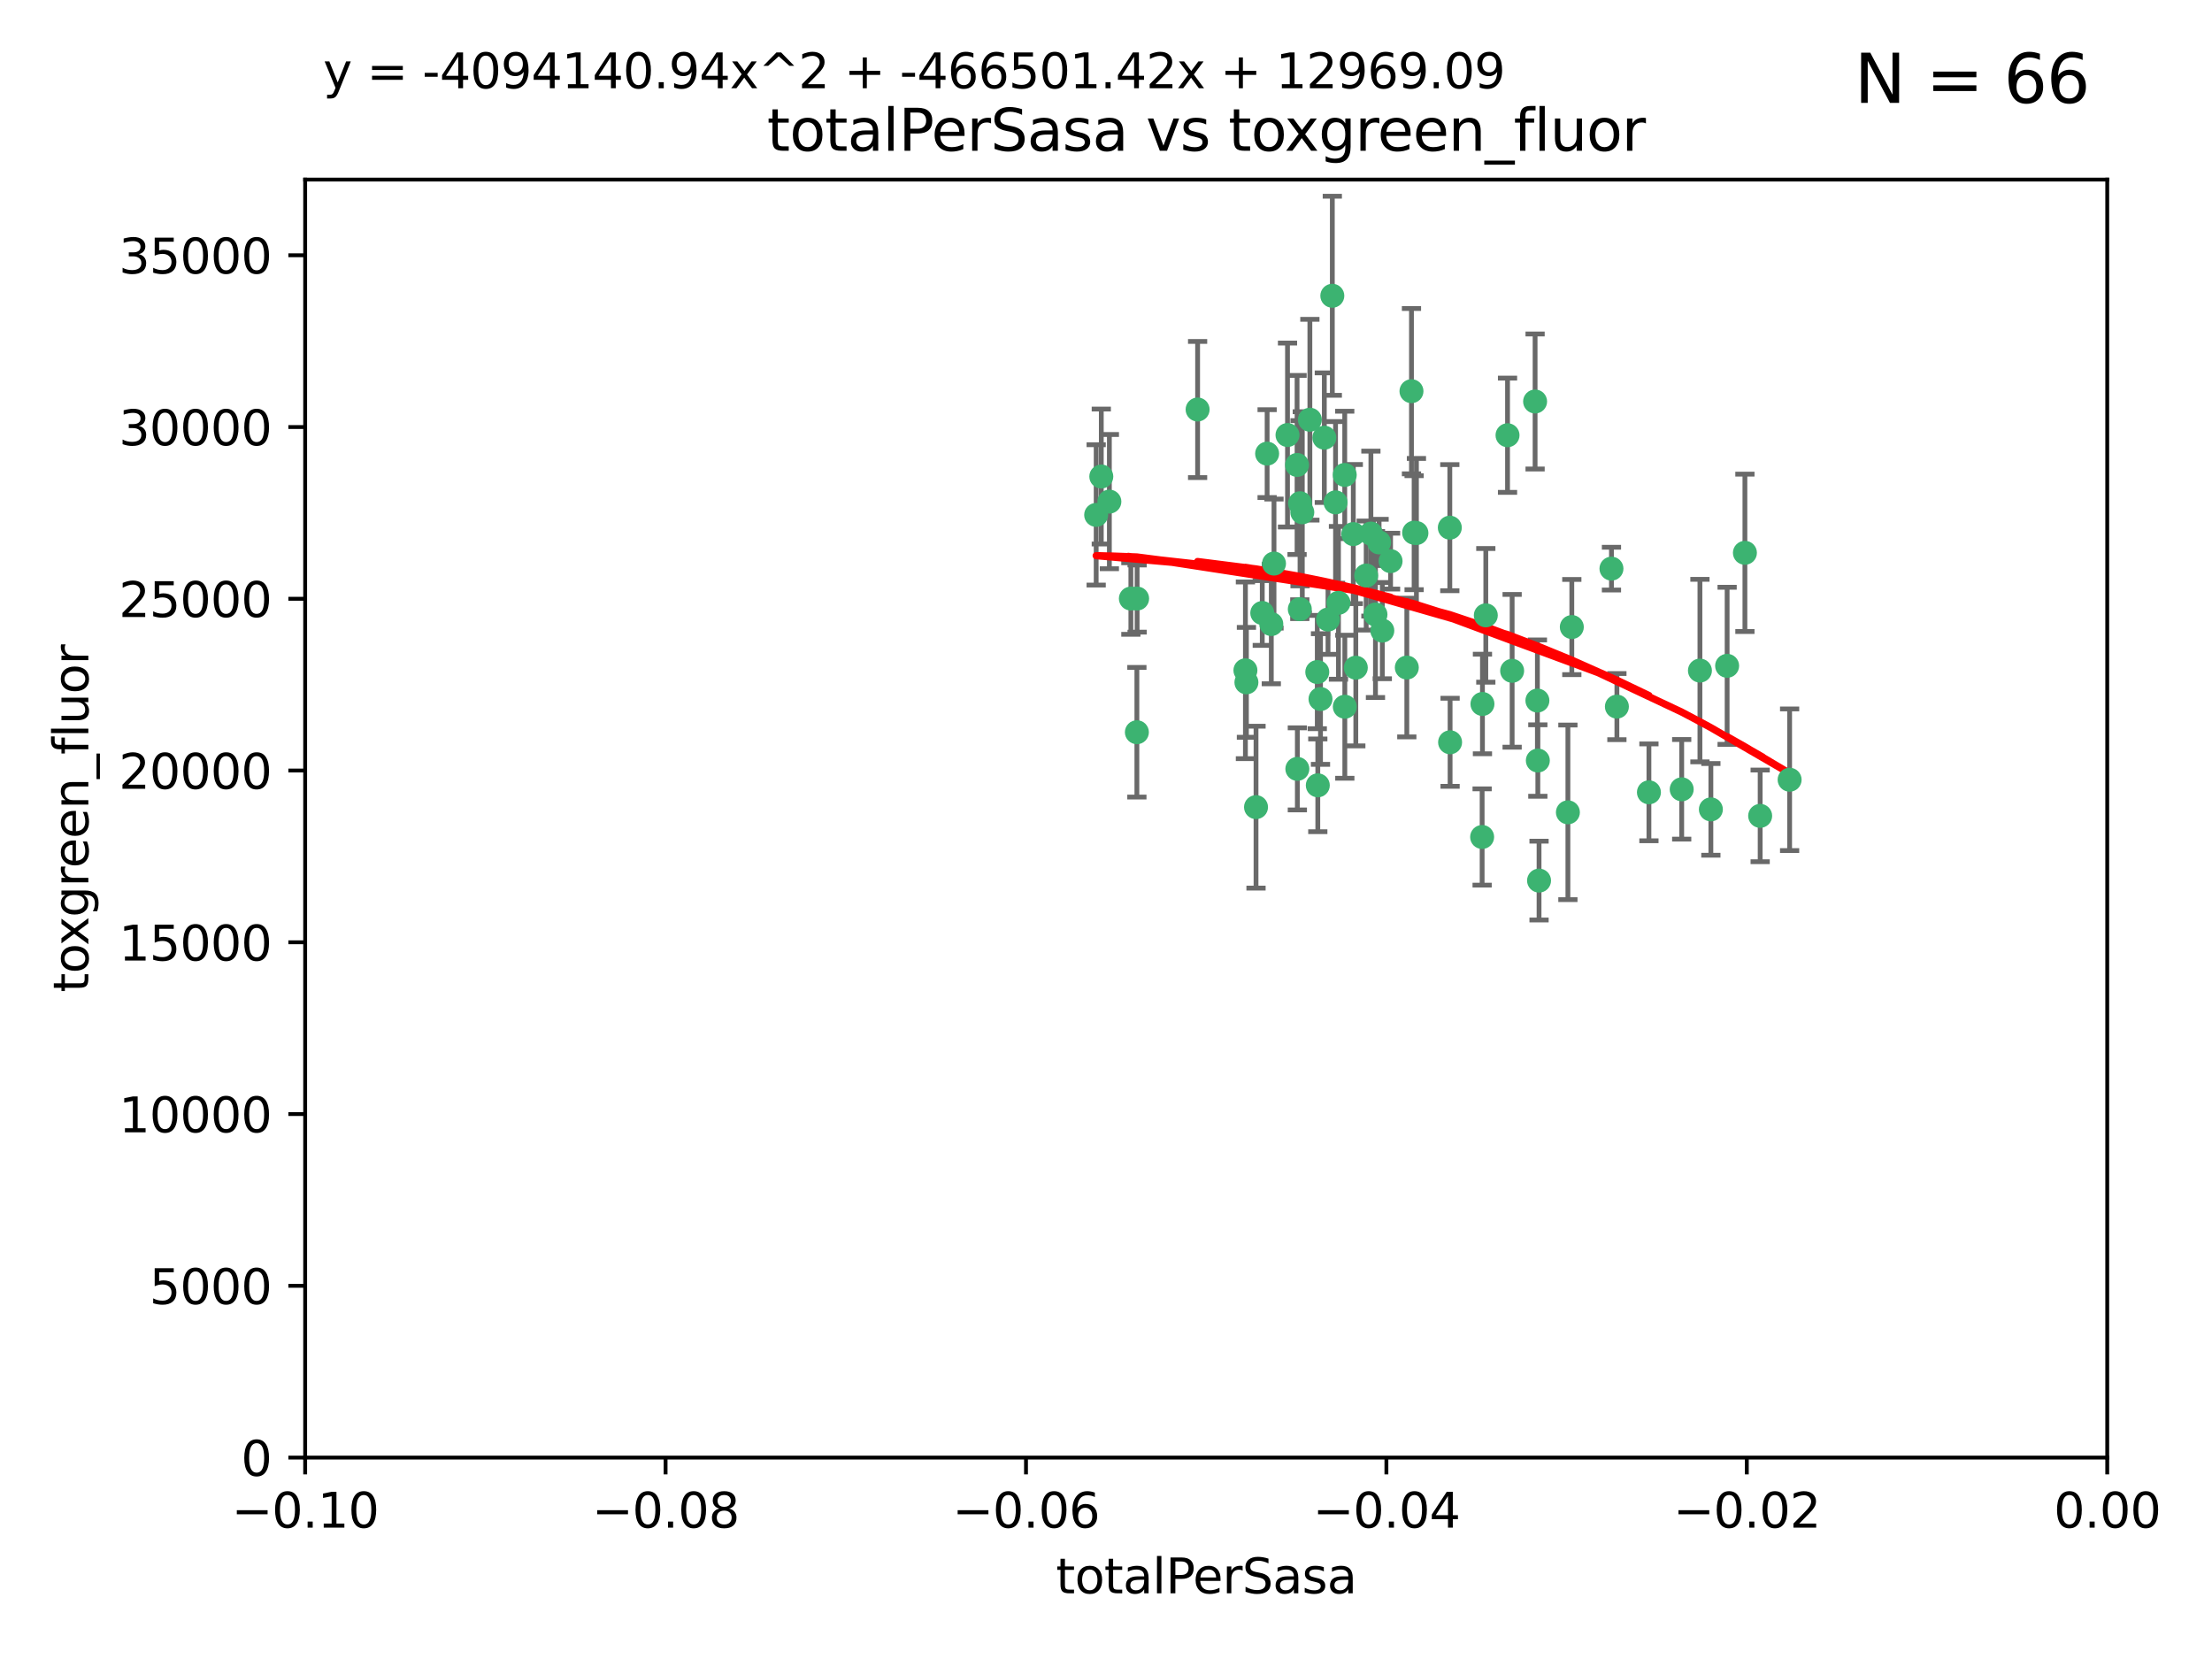 <?xml version="1.0" encoding="utf-8" standalone="no"?>
<!DOCTYPE svg PUBLIC "-//W3C//DTD SVG 1.1//EN"
  "http://www.w3.org/Graphics/SVG/1.1/DTD/svg11.dtd">
<svg xmlns:xlink="http://www.w3.org/1999/xlink" width="460.8pt" height="345.6pt" viewBox="0 0 460.8 345.6" xmlns="http://www.w3.org/2000/svg" version="1.1">
 <defs>
  <style type="text/css">*{stroke-linejoin: round; stroke-linecap: butt}</style>
 </defs>
 <g id="figure_1">
  <g id="patch_1">
   <path d="M 0 345.6 
L 460.8 345.6 
L 460.8 0 
L 0 0 
z
" style="fill: #ffffff"/>
  </g>
  <g id="axes_1">
   <g id="patch_2">
    <path d="M 63.571 303.64 
L 438.975 303.64 
L 438.975 37.411 
L 63.571 37.411 
z
" style="fill: #ffffff"/>
   </g>
   <g id="PathCollection_1">
    <defs>
     <path id="mf2824c3cac" d="M 0 1.118 
C 0.297 1.118 0.581 1 0.791 0.791 
C 1 0.581 1.118 0.297 1.118 0 
C 1.118 -0.297 1 -0.581 0.791 -0.791 
C 0.581 -1 0.297 -1.118 0 -1.118 
C -0.297 -1.118 -0.581 -1 -0.791 -0.791 
C -1 -0.581 -1.118 -0.297 -1.118 0 
C -1.118 0.297 -1 0.581 -0.791 0.791 
C -0.581 1 -0.297 1.118 0 1.118 
z
" style="stroke: #3cb371"/>
    </defs>
    <g clip-path="url(#p9253d1d553)">
     <use xlink:href="#mf2824c3cac" x="235.58" y="124.69" style="fill: #3cb371; stroke: #3cb371"/>
     <use xlink:href="#mf2824c3cac" x="268.211" y="90.623" style="fill: #3cb371; stroke: #3cb371"/>
     <use xlink:href="#mf2824c3cac" x="231.102" y="104.496" style="fill: #3cb371; stroke: #3cb371"/>
     <use xlink:href="#mf2824c3cac" x="236.834" y="152.536" style="fill: #3cb371; stroke: #3cb371"/>
     <use xlink:href="#mf2824c3cac" x="275.085" y="145.62" style="fill: #3cb371; stroke: #3cb371"/>
     <use xlink:href="#mf2824c3cac" x="270.203" y="96.857" style="fill: #3cb371; stroke: #3cb371"/>
     <use xlink:href="#mf2824c3cac" x="264.836" y="130.005" style="fill: #3cb371; stroke: #3cb371"/>
     <use xlink:href="#mf2824c3cac" x="271.293" y="106.718" style="fill: #3cb371; stroke: #3cb371"/>
     <use xlink:href="#mf2824c3cac" x="287.291" y="112.994" style="fill: #3cb371; stroke: #3cb371"/>
     <use xlink:href="#mf2824c3cac" x="236.883" y="124.689" style="fill: #3cb371; stroke: #3cb371"/>
     <use xlink:href="#mf2824c3cac" x="229.42" y="99.267" style="fill: #3cb371; stroke: #3cb371"/>
     <use xlink:href="#mf2824c3cac" x="228.352" y="107.264" style="fill: #3cb371; stroke: #3cb371"/>
     <use xlink:href="#mf2824c3cac" x="263.965" y="94.5" style="fill: #3cb371; stroke: #3cb371"/>
     <use xlink:href="#mf2824c3cac" x="274.414" y="139.999" style="fill: #3cb371; stroke: #3cb371"/>
     <use xlink:href="#mf2824c3cac" x="275.882" y="91.178" style="fill: #3cb371; stroke: #3cb371"/>
     <use xlink:href="#mf2824c3cac" x="281.916" y="111.261" style="fill: #3cb371; stroke: #3cb371"/>
     <use xlink:href="#mf2824c3cac" x="249.484" y="85.309" style="fill: #3cb371; stroke: #3cb371"/>
     <use xlink:href="#mf2824c3cac" x="261.652" y="168.143" style="fill: #3cb371; stroke: #3cb371"/>
     <use xlink:href="#mf2824c3cac" x="270.262" y="160.173" style="fill: #3cb371; stroke: #3cb371"/>
     <use xlink:href="#mf2824c3cac" x="259.652" y="142.145" style="fill: #3cb371; stroke: #3cb371"/>
     <use xlink:href="#mf2824c3cac" x="259.444" y="139.64" style="fill: #3cb371; stroke: #3cb371"/>
     <use xlink:href="#mf2824c3cac" x="280.15" y="147.225" style="fill: #3cb371; stroke: #3cb371"/>
     <use xlink:href="#mf2824c3cac" x="265.397" y="117.402" style="fill: #3cb371; stroke: #3cb371"/>
     <use xlink:href="#mf2824c3cac" x="276.649" y="129.063" style="fill: #3cb371; stroke: #3cb371"/>
     <use xlink:href="#mf2824c3cac" x="285.583" y="111.157" style="fill: #3cb371; stroke: #3cb371"/>
     <use xlink:href="#mf2824c3cac" x="287.96" y="131.368" style="fill: #3cb371; stroke: #3cb371"/>
     <use xlink:href="#mf2824c3cac" x="286.534" y="128.013" style="fill: #3cb371; stroke: #3cb371"/>
     <use xlink:href="#mf2824c3cac" x="278.828" y="125.579" style="fill: #3cb371; stroke: #3cb371"/>
     <use xlink:href="#mf2824c3cac" x="284.603" y="119.895" style="fill: #3cb371; stroke: #3cb371"/>
     <use xlink:href="#mf2824c3cac" x="280.133" y="98.934" style="fill: #3cb371; stroke: #3cb371"/>
     <use xlink:href="#mf2824c3cac" x="272.871" y="87.434" style="fill: #3cb371; stroke: #3cb371"/>
     <use xlink:href="#mf2824c3cac" x="294.586" y="110.968" style="fill: #3cb371; stroke: #3cb371"/>
     <use xlink:href="#mf2824c3cac" x="295.068" y="111.045" style="fill: #3cb371; stroke: #3cb371"/>
     <use xlink:href="#mf2824c3cac" x="278.219" y="104.651" style="fill: #3cb371; stroke: #3cb371"/>
     <use xlink:href="#mf2824c3cac" x="282.441" y="139.091" style="fill: #3cb371; stroke: #3cb371"/>
     <use xlink:href="#mf2824c3cac" x="289.681" y="116.895" style="fill: #3cb371; stroke: #3cb371"/>
     <use xlink:href="#mf2824c3cac" x="262.954" y="127.696" style="fill: #3cb371; stroke: #3cb371"/>
     <use xlink:href="#mf2824c3cac" x="270.823" y="104.837" style="fill: #3cb371; stroke: #3cb371"/>
     <use xlink:href="#mf2824c3cac" x="302.023" y="109.922" style="fill: #3cb371; stroke: #3cb371"/>
     <use xlink:href="#mf2824c3cac" x="277.546" y="61.614" style="fill: #3cb371; stroke: #3cb371"/>
     <use xlink:href="#mf2824c3cac" x="315.006" y="139.744" style="fill: #3cb371; stroke: #3cb371"/>
     <use xlink:href="#mf2824c3cac" x="335.696" y="118.457" style="fill: #3cb371; stroke: #3cb371"/>
     <use xlink:href="#mf2824c3cac" x="293.065" y="139.063" style="fill: #3cb371; stroke: #3cb371"/>
     <use xlink:href="#mf2824c3cac" x="319.789" y="83.639" style="fill: #3cb371; stroke: #3cb371"/>
     <use xlink:href="#mf2824c3cac" x="314.046" y="90.667" style="fill: #3cb371; stroke: #3cb371"/>
     <use xlink:href="#mf2824c3cac" x="274.522" y="163.599" style="fill: #3cb371; stroke: #3cb371"/>
     <use xlink:href="#mf2824c3cac" x="270.774" y="126.902" style="fill: #3cb371; stroke: #3cb371"/>
     <use xlink:href="#mf2824c3cac" x="302.081" y="154.63" style="fill: #3cb371; stroke: #3cb371"/>
     <use xlink:href="#mf2824c3cac" x="309.521" y="128.187" style="fill: #3cb371; stroke: #3cb371"/>
     <use xlink:href="#mf2824c3cac" x="294.035" y="81.492" style="fill: #3cb371; stroke: #3cb371"/>
     <use xlink:href="#mf2824c3cac" x="308.755" y="174.36" style="fill: #3cb371; stroke: #3cb371"/>
     <use xlink:href="#mf2824c3cac" x="320.359" y="158.432" style="fill: #3cb371; stroke: #3cb371"/>
     <use xlink:href="#mf2824c3cac" x="320.27" y="145.94" style="fill: #3cb371; stroke: #3cb371"/>
     <use xlink:href="#mf2824c3cac" x="308.822" y="146.651" style="fill: #3cb371; stroke: #3cb371"/>
     <use xlink:href="#mf2824c3cac" x="320.612" y="183.443" style="fill: #3cb371; stroke: #3cb371"/>
     <use xlink:href="#mf2824c3cac" x="327.438" y="130.623" style="fill: #3cb371; stroke: #3cb371"/>
     <use xlink:href="#mf2824c3cac" x="336.829" y="147.201" style="fill: #3cb371; stroke: #3cb371"/>
     <use xlink:href="#mf2824c3cac" x="343.502" y="165.057" style="fill: #3cb371; stroke: #3cb371"/>
     <use xlink:href="#mf2824c3cac" x="326.622" y="169.223" style="fill: #3cb371; stroke: #3cb371"/>
     <use xlink:href="#mf2824c3cac" x="350.329" y="164.427" style="fill: #3cb371; stroke: #3cb371"/>
     <use xlink:href="#mf2824c3cac" x="354.127" y="139.694" style="fill: #3cb371; stroke: #3cb371"/>
     <use xlink:href="#mf2824c3cac" x="356.406" y="168.609" style="fill: #3cb371; stroke: #3cb371"/>
     <use xlink:href="#mf2824c3cac" x="372.811" y="162.431" style="fill: #3cb371; stroke: #3cb371"/>
     <use xlink:href="#mf2824c3cac" x="363.497" y="115.163" style="fill: #3cb371; stroke: #3cb371"/>
     <use xlink:href="#mf2824c3cac" x="359.792" y="138.702" style="fill: #3cb371; stroke: #3cb371"/>
     <use xlink:href="#mf2824c3cac" x="366.674" y="169.96" style="fill: #3cb371; stroke: #3cb371"/>
    </g>
   </g>
   <g id="matplotlib.axis_1">
    <g id="xtick_1">
     <g id="line2d_1">
      <defs>
       <path id="m025decfe82" d="M 0 0 
L 0 3.5 
" style="stroke: #000000; stroke-width: 0.8"/>
      </defs>
      <g>
       <use xlink:href="#m025decfe82" x="63.571" y="303.64" style="stroke: #000000; stroke-width: 0.8"/>
      </g>
     </g>
     <g id="text_1">
      <!-- −0.10 -->
      <g transform="translate(48.249 318.238)scale(0.1 -0.1)">
       <defs>
        <path id="DejaVuSans-2212" d="M 678 2272 
L 4684 2272 
L 4684 1741 
L 678 1741 
L 678 2272 
z
" transform="scale(0.016)"/>
        <path id="DejaVuSans-30" d="M 2034 4250 
Q 1547 4250 1301 3770 
Q 1056 3291 1056 2328 
Q 1056 1369 1301 889 
Q 1547 409 2034 409 
Q 2525 409 2770 889 
Q 3016 1369 3016 2328 
Q 3016 3291 2770 3770 
Q 2525 4250 2034 4250 
z
M 2034 4750 
Q 2819 4750 3233 4129 
Q 3647 3509 3647 2328 
Q 3647 1150 3233 529 
Q 2819 -91 2034 -91 
Q 1250 -91 836 529 
Q 422 1150 422 2328 
Q 422 3509 836 4129 
Q 1250 4750 2034 4750 
z
" transform="scale(0.016)"/>
        <path id="DejaVuSans-2e" d="M 684 794 
L 1344 794 
L 1344 0 
L 684 0 
L 684 794 
z
" transform="scale(0.016)"/>
        <path id="DejaVuSans-31" d="M 794 531 
L 1825 531 
L 1825 4091 
L 703 3866 
L 703 4441 
L 1819 4666 
L 2450 4666 
L 2450 531 
L 3481 531 
L 3481 0 
L 794 0 
L 794 531 
z
" transform="scale(0.016)"/>
       </defs>
       <use xlink:href="#DejaVuSans-2212"/>
       <use xlink:href="#DejaVuSans-30" x="83.789"/>
       <use xlink:href="#DejaVuSans-2e" x="147.412"/>
       <use xlink:href="#DejaVuSans-31" x="179.199"/>
       <use xlink:href="#DejaVuSans-30" x="242.822"/>
      </g>
     </g>
    </g>
    <g id="xtick_2">
     <g id="line2d_2">
      <g>
       <use xlink:href="#m025decfe82" x="138.652" y="303.64" style="stroke: #000000; stroke-width: 0.8"/>
      </g>
     </g>
     <g id="text_2">
      <!-- −0.08 -->
      <g transform="translate(123.329 318.238)scale(0.1 -0.1)">
       <defs>
        <path id="DejaVuSans-38" d="M 2034 2216 
Q 1584 2216 1326 1975 
Q 1069 1734 1069 1313 
Q 1069 891 1326 650 
Q 1584 409 2034 409 
Q 2484 409 2743 651 
Q 3003 894 3003 1313 
Q 3003 1734 2745 1975 
Q 2488 2216 2034 2216 
z
M 1403 2484 
Q 997 2584 770 2862 
Q 544 3141 544 3541 
Q 544 4100 942 4425 
Q 1341 4750 2034 4750 
Q 2731 4750 3128 4425 
Q 3525 4100 3525 3541 
Q 3525 3141 3298 2862 
Q 3072 2584 2669 2484 
Q 3125 2378 3379 2068 
Q 3634 1759 3634 1313 
Q 3634 634 3220 271 
Q 2806 -91 2034 -91 
Q 1263 -91 848 271 
Q 434 634 434 1313 
Q 434 1759 690 2068 
Q 947 2378 1403 2484 
z
M 1172 3481 
Q 1172 3119 1398 2916 
Q 1625 2713 2034 2713 
Q 2441 2713 2670 2916 
Q 2900 3119 2900 3481 
Q 2900 3844 2670 4047 
Q 2441 4250 2034 4250 
Q 1625 4250 1398 4047 
Q 1172 3844 1172 3481 
z
" transform="scale(0.016)"/>
       </defs>
       <use xlink:href="#DejaVuSans-2212"/>
       <use xlink:href="#DejaVuSans-30" x="83.789"/>
       <use xlink:href="#DejaVuSans-2e" x="147.412"/>
       <use xlink:href="#DejaVuSans-30" x="179.199"/>
       <use xlink:href="#DejaVuSans-38" x="242.822"/>
      </g>
     </g>
    </g>
    <g id="xtick_3">
     <g id="line2d_3">
      <g>
       <use xlink:href="#m025decfe82" x="213.733" y="303.64" style="stroke: #000000; stroke-width: 0.8"/>
      </g>
     </g>
     <g id="text_3">
      <!-- −0.06 -->
      <g transform="translate(198.41 318.238)scale(0.1 -0.1)">
       <defs>
        <path id="DejaVuSans-36" d="M 2113 2584 
Q 1688 2584 1439 2293 
Q 1191 2003 1191 1497 
Q 1191 994 1439 701 
Q 1688 409 2113 409 
Q 2538 409 2786 701 
Q 3034 994 3034 1497 
Q 3034 2003 2786 2293 
Q 2538 2584 2113 2584 
z
M 3366 4563 
L 3366 3988 
Q 3128 4100 2886 4159 
Q 2644 4219 2406 4219 
Q 1781 4219 1451 3797 
Q 1122 3375 1075 2522 
Q 1259 2794 1537 2939 
Q 1816 3084 2150 3084 
Q 2853 3084 3261 2657 
Q 3669 2231 3669 1497 
Q 3669 778 3244 343 
Q 2819 -91 2113 -91 
Q 1303 -91 875 529 
Q 447 1150 447 2328 
Q 447 3434 972 4092 
Q 1497 4750 2381 4750 
Q 2619 4750 2861 4703 
Q 3103 4656 3366 4563 
z
" transform="scale(0.016)"/>
       </defs>
       <use xlink:href="#DejaVuSans-2212"/>
       <use xlink:href="#DejaVuSans-30" x="83.789"/>
       <use xlink:href="#DejaVuSans-2e" x="147.412"/>
       <use xlink:href="#DejaVuSans-30" x="179.199"/>
       <use xlink:href="#DejaVuSans-36" x="242.822"/>
      </g>
     </g>
    </g>
    <g id="xtick_4">
     <g id="line2d_4">
      <g>
       <use xlink:href="#m025decfe82" x="288.813" y="303.64" style="stroke: #000000; stroke-width: 0.8"/>
      </g>
     </g>
     <g id="text_4">
      <!-- −0.04 -->
      <g transform="translate(273.491 318.238)scale(0.1 -0.1)">
       <defs>
        <path id="DejaVuSans-34" d="M 2419 4116 
L 825 1625 
L 2419 1625 
L 2419 4116 
z
M 2253 4666 
L 3047 4666 
L 3047 1625 
L 3713 1625 
L 3713 1100 
L 3047 1100 
L 3047 0 
L 2419 0 
L 2419 1100 
L 313 1100 
L 313 1709 
L 2253 4666 
z
" transform="scale(0.016)"/>
       </defs>
       <use xlink:href="#DejaVuSans-2212"/>
       <use xlink:href="#DejaVuSans-30" x="83.789"/>
       <use xlink:href="#DejaVuSans-2e" x="147.412"/>
       <use xlink:href="#DejaVuSans-30" x="179.199"/>
       <use xlink:href="#DejaVuSans-34" x="242.822"/>
      </g>
     </g>
    </g>
    <g id="xtick_5">
     <g id="line2d_5">
      <g>
       <use xlink:href="#m025decfe82" x="363.894" y="303.64" style="stroke: #000000; stroke-width: 0.8"/>
      </g>
     </g>
     <g id="text_5">
      <!-- −0.02 -->
      <g transform="translate(348.572 318.238)scale(0.1 -0.1)">
       <defs>
        <path id="DejaVuSans-32" d="M 1228 531 
L 3431 531 
L 3431 0 
L 469 0 
L 469 531 
Q 828 903 1448 1529 
Q 2069 2156 2228 2338 
Q 2531 2678 2651 2914 
Q 2772 3150 2772 3378 
Q 2772 3750 2511 3984 
Q 2250 4219 1831 4219 
Q 1534 4219 1204 4116 
Q 875 4013 500 3803 
L 500 4441 
Q 881 4594 1212 4672 
Q 1544 4750 1819 4750 
Q 2544 4750 2975 4387 
Q 3406 4025 3406 3419 
Q 3406 3131 3298 2873 
Q 3191 2616 2906 2266 
Q 2828 2175 2409 1742 
Q 1991 1309 1228 531 
z
" transform="scale(0.016)"/>
       </defs>
       <use xlink:href="#DejaVuSans-2212"/>
       <use xlink:href="#DejaVuSans-30" x="83.789"/>
       <use xlink:href="#DejaVuSans-2e" x="147.412"/>
       <use xlink:href="#DejaVuSans-30" x="179.199"/>
       <use xlink:href="#DejaVuSans-32" x="242.822"/>
      </g>
     </g>
    </g>
    <g id="xtick_6">
     <g id="line2d_6">
      <g>
       <use xlink:href="#m025decfe82" x="438.975" y="303.64" style="stroke: #000000; stroke-width: 0.8"/>
      </g>
     </g>
     <g id="text_6">
      <!-- 0.00 -->
      <g transform="translate(427.842 318.238)scale(0.1 -0.1)">
       <use xlink:href="#DejaVuSans-30"/>
       <use xlink:href="#DejaVuSans-2e" x="63.623"/>
       <use xlink:href="#DejaVuSans-30" x="95.41"/>
       <use xlink:href="#DejaVuSans-30" x="159.033"/>
      </g>
     </g>
    </g>
    <g id="text_7">
     <!-- totalPerSasa -->
     <g transform="translate(219.968 331.917)scale(0.1 -0.1)">
      <defs>
       <path id="DejaVuSans-74" d="M 1172 4494 
L 1172 3500 
L 2356 3500 
L 2356 3053 
L 1172 3053 
L 1172 1153 
Q 1172 725 1289 603 
Q 1406 481 1766 481 
L 2356 481 
L 2356 0 
L 1766 0 
Q 1100 0 847 248 
Q 594 497 594 1153 
L 594 3053 
L 172 3053 
L 172 3500 
L 594 3500 
L 594 4494 
L 1172 4494 
z
" transform="scale(0.016)"/>
       <path id="DejaVuSans-6f" d="M 1959 3097 
Q 1497 3097 1228 2736 
Q 959 2375 959 1747 
Q 959 1119 1226 758 
Q 1494 397 1959 397 
Q 2419 397 2687 759 
Q 2956 1122 2956 1747 
Q 2956 2369 2687 2733 
Q 2419 3097 1959 3097 
z
M 1959 3584 
Q 2709 3584 3137 3096 
Q 3566 2609 3566 1747 
Q 3566 888 3137 398 
Q 2709 -91 1959 -91 
Q 1206 -91 779 398 
Q 353 888 353 1747 
Q 353 2609 779 3096 
Q 1206 3584 1959 3584 
z
" transform="scale(0.016)"/>
       <path id="DejaVuSans-61" d="M 2194 1759 
Q 1497 1759 1228 1600 
Q 959 1441 959 1056 
Q 959 750 1161 570 
Q 1363 391 1709 391 
Q 2188 391 2477 730 
Q 2766 1069 2766 1631 
L 2766 1759 
L 2194 1759 
z
M 3341 1997 
L 3341 0 
L 2766 0 
L 2766 531 
Q 2569 213 2275 61 
Q 1981 -91 1556 -91 
Q 1019 -91 701 211 
Q 384 513 384 1019 
Q 384 1609 779 1909 
Q 1175 2209 1959 2209 
L 2766 2209 
L 2766 2266 
Q 2766 2663 2505 2880 
Q 2244 3097 1772 3097 
Q 1472 3097 1187 3025 
Q 903 2953 641 2809 
L 641 3341 
Q 956 3463 1253 3523 
Q 1550 3584 1831 3584 
Q 2591 3584 2966 3190 
Q 3341 2797 3341 1997 
z
" transform="scale(0.016)"/>
       <path id="DejaVuSans-6c" d="M 603 4863 
L 1178 4863 
L 1178 0 
L 603 0 
L 603 4863 
z
" transform="scale(0.016)"/>
       <path id="DejaVuSans-50" d="M 1259 4147 
L 1259 2394 
L 2053 2394 
Q 2494 2394 2734 2622 
Q 2975 2850 2975 3272 
Q 2975 3691 2734 3919 
Q 2494 4147 2053 4147 
L 1259 4147 
z
M 628 4666 
L 2053 4666 
Q 2838 4666 3239 4311 
Q 3641 3956 3641 3272 
Q 3641 2581 3239 2228 
Q 2838 1875 2053 1875 
L 1259 1875 
L 1259 0 
L 628 0 
L 628 4666 
z
" transform="scale(0.016)"/>
       <path id="DejaVuSans-65" d="M 3597 1894 
L 3597 1613 
L 953 1613 
Q 991 1019 1311 708 
Q 1631 397 2203 397 
Q 2534 397 2845 478 
Q 3156 559 3463 722 
L 3463 178 
Q 3153 47 2828 -22 
Q 2503 -91 2169 -91 
Q 1331 -91 842 396 
Q 353 884 353 1716 
Q 353 2575 817 3079 
Q 1281 3584 2069 3584 
Q 2775 3584 3186 3129 
Q 3597 2675 3597 1894 
z
M 3022 2063 
Q 3016 2534 2758 2815 
Q 2500 3097 2075 3097 
Q 1594 3097 1305 2825 
Q 1016 2553 972 2059 
L 3022 2063 
z
" transform="scale(0.016)"/>
       <path id="DejaVuSans-72" d="M 2631 2963 
Q 2534 3019 2420 3045 
Q 2306 3072 2169 3072 
Q 1681 3072 1420 2755 
Q 1159 2438 1159 1844 
L 1159 0 
L 581 0 
L 581 3500 
L 1159 3500 
L 1159 2956 
Q 1341 3275 1631 3429 
Q 1922 3584 2338 3584 
Q 2397 3584 2469 3576 
Q 2541 3569 2628 3553 
L 2631 2963 
z
" transform="scale(0.016)"/>
       <path id="DejaVuSans-53" d="M 3425 4513 
L 3425 3897 
Q 3066 4069 2747 4153 
Q 2428 4238 2131 4238 
Q 1616 4238 1336 4038 
Q 1056 3838 1056 3469 
Q 1056 3159 1242 3001 
Q 1428 2844 1947 2747 
L 2328 2669 
Q 3034 2534 3370 2195 
Q 3706 1856 3706 1288 
Q 3706 609 3251 259 
Q 2797 -91 1919 -91 
Q 1588 -91 1214 -16 
Q 841 59 441 206 
L 441 856 
Q 825 641 1194 531 
Q 1563 422 1919 422 
Q 2459 422 2753 634 
Q 3047 847 3047 1241 
Q 3047 1584 2836 1778 
Q 2625 1972 2144 2069 
L 1759 2144 
Q 1053 2284 737 2584 
Q 422 2884 422 3419 
Q 422 4038 858 4394 
Q 1294 4750 2059 4750 
Q 2388 4750 2728 4690 
Q 3069 4631 3425 4513 
z
" transform="scale(0.016)"/>
       <path id="DejaVuSans-73" d="M 2834 3397 
L 2834 2853 
Q 2591 2978 2328 3040 
Q 2066 3103 1784 3103 
Q 1356 3103 1142 2972 
Q 928 2841 928 2578 
Q 928 2378 1081 2264 
Q 1234 2150 1697 2047 
L 1894 2003 
Q 2506 1872 2764 1633 
Q 3022 1394 3022 966 
Q 3022 478 2636 193 
Q 2250 -91 1575 -91 
Q 1294 -91 989 -36 
Q 684 19 347 128 
L 347 722 
Q 666 556 975 473 
Q 1284 391 1588 391 
Q 1994 391 2212 530 
Q 2431 669 2431 922 
Q 2431 1156 2273 1281 
Q 2116 1406 1581 1522 
L 1381 1569 
Q 847 1681 609 1914 
Q 372 2147 372 2553 
Q 372 3047 722 3315 
Q 1072 3584 1716 3584 
Q 2034 3584 2315 3537 
Q 2597 3491 2834 3397 
z
" transform="scale(0.016)"/>
      </defs>
      <use xlink:href="#DejaVuSans-74"/>
      <use xlink:href="#DejaVuSans-6f" x="39.209"/>
      <use xlink:href="#DejaVuSans-74" x="100.391"/>
      <use xlink:href="#DejaVuSans-61" x="139.6"/>
      <use xlink:href="#DejaVuSans-6c" x="200.879"/>
      <use xlink:href="#DejaVuSans-50" x="228.662"/>
      <use xlink:href="#DejaVuSans-65" x="285.34"/>
      <use xlink:href="#DejaVuSans-72" x="346.863"/>
      <use xlink:href="#DejaVuSans-53" x="387.977"/>
      <use xlink:href="#DejaVuSans-61" x="451.453"/>
      <use xlink:href="#DejaVuSans-73" x="512.732"/>
      <use xlink:href="#DejaVuSans-61" x="564.832"/>
     </g>
    </g>
   </g>
   <g id="matplotlib.axis_2">
    <g id="ytick_1">
     <g id="line2d_7">
      <defs>
       <path id="m9b758e0733" d="M 0 0 
L -3.5 0 
" style="stroke: #000000; stroke-width: 0.8"/>
      </defs>
      <g>
       <use xlink:href="#m9b758e0733" x="63.571" y="303.64" style="stroke: #000000; stroke-width: 0.8"/>
      </g>
     </g>
     <g id="text_8">
      <!-- 0 -->
      <g transform="translate(50.209 307.439)scale(0.1 -0.1)">
       <use xlink:href="#DejaVuSans-30"/>
      </g>
     </g>
    </g>
    <g id="ytick_2">
     <g id="line2d_8">
      <g>
       <use xlink:href="#m9b758e0733" x="63.571" y="267.859" style="stroke: #000000; stroke-width: 0.8"/>
      </g>
     </g>
     <g id="text_9">
      <!-- 5000 -->
      <g transform="translate(31.121 271.658)scale(0.1 -0.1)">
       <defs>
        <path id="DejaVuSans-35" d="M 691 4666 
L 3169 4666 
L 3169 4134 
L 1269 4134 
L 1269 2991 
Q 1406 3038 1543 3061 
Q 1681 3084 1819 3084 
Q 2600 3084 3056 2656 
Q 3513 2228 3513 1497 
Q 3513 744 3044 326 
Q 2575 -91 1722 -91 
Q 1428 -91 1123 -41 
Q 819 9 494 109 
L 494 744 
Q 775 591 1075 516 
Q 1375 441 1709 441 
Q 2250 441 2565 725 
Q 2881 1009 2881 1497 
Q 2881 1984 2565 2268 
Q 2250 2553 1709 2553 
Q 1456 2553 1204 2497 
Q 953 2441 691 2322 
L 691 4666 
z
" transform="scale(0.016)"/>
       </defs>
       <use xlink:href="#DejaVuSans-35"/>
       <use xlink:href="#DejaVuSans-30" x="63.623"/>
       <use xlink:href="#DejaVuSans-30" x="127.246"/>
       <use xlink:href="#DejaVuSans-30" x="190.869"/>
      </g>
     </g>
    </g>
    <g id="ytick_3">
     <g id="line2d_9">
      <g>
       <use xlink:href="#m9b758e0733" x="63.571" y="232.078" style="stroke: #000000; stroke-width: 0.8"/>
      </g>
     </g>
     <g id="text_10">
      <!-- 10000 -->
      <g transform="translate(24.759 235.878)scale(0.1 -0.1)">
       <use xlink:href="#DejaVuSans-31"/>
       <use xlink:href="#DejaVuSans-30" x="63.623"/>
       <use xlink:href="#DejaVuSans-30" x="127.246"/>
       <use xlink:href="#DejaVuSans-30" x="190.869"/>
       <use xlink:href="#DejaVuSans-30" x="254.492"/>
      </g>
     </g>
    </g>
    <g id="ytick_4">
     <g id="line2d_10">
      <g>
       <use xlink:href="#m9b758e0733" x="63.571" y="196.298" style="stroke: #000000; stroke-width: 0.8"/>
      </g>
     </g>
     <g id="text_11">
      <!-- 15000 -->
      <g transform="translate(24.759 200.097)scale(0.1 -0.1)">
       <use xlink:href="#DejaVuSans-31"/>
       <use xlink:href="#DejaVuSans-35" x="63.623"/>
       <use xlink:href="#DejaVuSans-30" x="127.246"/>
       <use xlink:href="#DejaVuSans-30" x="190.869"/>
       <use xlink:href="#DejaVuSans-30" x="254.492"/>
      </g>
     </g>
    </g>
    <g id="ytick_5">
     <g id="line2d_11">
      <g>
       <use xlink:href="#m9b758e0733" x="63.571" y="160.517" style="stroke: #000000; stroke-width: 0.8"/>
      </g>
     </g>
     <g id="text_12">
      <!-- 20000 -->
      <g transform="translate(24.759 164.316)scale(0.1 -0.1)">
       <use xlink:href="#DejaVuSans-32"/>
       <use xlink:href="#DejaVuSans-30" x="63.623"/>
       <use xlink:href="#DejaVuSans-30" x="127.246"/>
       <use xlink:href="#DejaVuSans-30" x="190.869"/>
       <use xlink:href="#DejaVuSans-30" x="254.492"/>
      </g>
     </g>
    </g>
    <g id="ytick_6">
     <g id="line2d_12">
      <g>
       <use xlink:href="#m9b758e0733" x="63.571" y="124.736" style="stroke: #000000; stroke-width: 0.8"/>
      </g>
     </g>
     <g id="text_13">
      <!-- 25000 -->
      <g transform="translate(24.759 128.535)scale(0.1 -0.1)">
       <use xlink:href="#DejaVuSans-32"/>
       <use xlink:href="#DejaVuSans-35" x="63.623"/>
       <use xlink:href="#DejaVuSans-30" x="127.246"/>
       <use xlink:href="#DejaVuSans-30" x="190.869"/>
       <use xlink:href="#DejaVuSans-30" x="254.492"/>
      </g>
     </g>
    </g>
    <g id="ytick_7">
     <g id="line2d_13">
      <g>
       <use xlink:href="#m9b758e0733" x="63.571" y="88.955" style="stroke: #000000; stroke-width: 0.8"/>
      </g>
     </g>
     <g id="text_14">
      <!-- 30000 -->
      <g transform="translate(24.759 92.754)scale(0.1 -0.1)">
       <defs>
        <path id="DejaVuSans-33" d="M 2597 2516 
Q 3050 2419 3304 2112 
Q 3559 1806 3559 1356 
Q 3559 666 3084 287 
Q 2609 -91 1734 -91 
Q 1441 -91 1130 -33 
Q 819 25 488 141 
L 488 750 
Q 750 597 1062 519 
Q 1375 441 1716 441 
Q 2309 441 2620 675 
Q 2931 909 2931 1356 
Q 2931 1769 2642 2001 
Q 2353 2234 1838 2234 
L 1294 2234 
L 1294 2753 
L 1863 2753 
Q 2328 2753 2575 2939 
Q 2822 3125 2822 3475 
Q 2822 3834 2567 4026 
Q 2313 4219 1838 4219 
Q 1578 4219 1281 4162 
Q 984 4106 628 3988 
L 628 4550 
Q 988 4650 1302 4700 
Q 1616 4750 1894 4750 
Q 2613 4750 3031 4423 
Q 3450 4097 3450 3541 
Q 3450 3153 3228 2886 
Q 3006 2619 2597 2516 
z
" transform="scale(0.016)"/>
       </defs>
       <use xlink:href="#DejaVuSans-33"/>
       <use xlink:href="#DejaVuSans-30" x="63.623"/>
       <use xlink:href="#DejaVuSans-30" x="127.246"/>
       <use xlink:href="#DejaVuSans-30" x="190.869"/>
       <use xlink:href="#DejaVuSans-30" x="254.492"/>
      </g>
     </g>
    </g>
    <g id="ytick_8">
     <g id="line2d_14">
      <g>
       <use xlink:href="#m9b758e0733" x="63.571" y="53.174" style="stroke: #000000; stroke-width: 0.8"/>
      </g>
     </g>
     <g id="text_15">
      <!-- 35000 -->
      <g transform="translate(24.759 56.974)scale(0.1 -0.1)">
       <use xlink:href="#DejaVuSans-33"/>
       <use xlink:href="#DejaVuSans-35" x="63.623"/>
       <use xlink:href="#DejaVuSans-30" x="127.246"/>
       <use xlink:href="#DejaVuSans-30" x="190.869"/>
       <use xlink:href="#DejaVuSans-30" x="254.492"/>
      </g>
     </g>
    </g>
    <g id="text_16">
     <!-- toxgreen_fluor -->
     <g transform="translate(18.401 206.72)rotate(-90)scale(0.1 -0.1)">
      <defs>
       <path id="DejaVuSans-78" d="M 3513 3500 
L 2247 1797 
L 3578 0 
L 2900 0 
L 1881 1375 
L 863 0 
L 184 0 
L 1544 1831 
L 300 3500 
L 978 3500 
L 1906 2253 
L 2834 3500 
L 3513 3500 
z
" transform="scale(0.016)"/>
       <path id="DejaVuSans-67" d="M 2906 1791 
Q 2906 2416 2648 2759 
Q 2391 3103 1925 3103 
Q 1463 3103 1205 2759 
Q 947 2416 947 1791 
Q 947 1169 1205 825 
Q 1463 481 1925 481 
Q 2391 481 2648 825 
Q 2906 1169 2906 1791 
z
M 3481 434 
Q 3481 -459 3084 -895 
Q 2688 -1331 1869 -1331 
Q 1566 -1331 1297 -1286 
Q 1028 -1241 775 -1147 
L 775 -588 
Q 1028 -725 1275 -790 
Q 1522 -856 1778 -856 
Q 2344 -856 2625 -561 
Q 2906 -266 2906 331 
L 2906 616 
Q 2728 306 2450 153 
Q 2172 0 1784 0 
Q 1141 0 747 490 
Q 353 981 353 1791 
Q 353 2603 747 3093 
Q 1141 3584 1784 3584 
Q 2172 3584 2450 3431 
Q 2728 3278 2906 2969 
L 2906 3500 
L 3481 3500 
L 3481 434 
z
" transform="scale(0.016)"/>
       <path id="DejaVuSans-6e" d="M 3513 2113 
L 3513 0 
L 2938 0 
L 2938 2094 
Q 2938 2591 2744 2837 
Q 2550 3084 2163 3084 
Q 1697 3084 1428 2787 
Q 1159 2491 1159 1978 
L 1159 0 
L 581 0 
L 581 3500 
L 1159 3500 
L 1159 2956 
Q 1366 3272 1645 3428 
Q 1925 3584 2291 3584 
Q 2894 3584 3203 3211 
Q 3513 2838 3513 2113 
z
" transform="scale(0.016)"/>
       <path id="DejaVuSans-5f" d="M 3263 -1063 
L 3263 -1509 
L -63 -1509 
L -63 -1063 
L 3263 -1063 
z
" transform="scale(0.016)"/>
       <path id="DejaVuSans-66" d="M 2375 4863 
L 2375 4384 
L 1825 4384 
Q 1516 4384 1395 4259 
Q 1275 4134 1275 3809 
L 1275 3500 
L 2222 3500 
L 2222 3053 
L 1275 3053 
L 1275 0 
L 697 0 
L 697 3053 
L 147 3053 
L 147 3500 
L 697 3500 
L 697 3744 
Q 697 4328 969 4595 
Q 1241 4863 1831 4863 
L 2375 4863 
z
" transform="scale(0.016)"/>
       <path id="DejaVuSans-75" d="M 544 1381 
L 544 3500 
L 1119 3500 
L 1119 1403 
Q 1119 906 1312 657 
Q 1506 409 1894 409 
Q 2359 409 2629 706 
Q 2900 1003 2900 1516 
L 2900 3500 
L 3475 3500 
L 3475 0 
L 2900 0 
L 2900 538 
Q 2691 219 2414 64 
Q 2138 -91 1772 -91 
Q 1169 -91 856 284 
Q 544 659 544 1381 
z
M 1991 3584 
L 1991 3584 
z
" transform="scale(0.016)"/>
      </defs>
      <use xlink:href="#DejaVuSans-74"/>
      <use xlink:href="#DejaVuSans-6f" x="39.209"/>
      <use xlink:href="#DejaVuSans-78" x="97.266"/>
      <use xlink:href="#DejaVuSans-67" x="156.445"/>
      <use xlink:href="#DejaVuSans-72" x="219.922"/>
      <use xlink:href="#DejaVuSans-65" x="258.785"/>
      <use xlink:href="#DejaVuSans-65" x="320.309"/>
      <use xlink:href="#DejaVuSans-6e" x="381.832"/>
      <use xlink:href="#DejaVuSans-5f" x="445.211"/>
      <use xlink:href="#DejaVuSans-66" x="495.211"/>
      <use xlink:href="#DejaVuSans-6c" x="530.416"/>
      <use xlink:href="#DejaVuSans-75" x="558.199"/>
      <use xlink:href="#DejaVuSans-6f" x="621.578"/>
      <use xlink:href="#DejaVuSans-72" x="682.76"/>
     </g>
    </g>
   </g>
   <g id="LineCollection_1">
    <path d="M 235.58 132.143 
L 235.58 117.237 
" clip-path="url(#p9253d1d553)" style="fill: none; stroke: #696969"/>
    <path d="M 268.211 109.781 
L 268.211 71.466 
" clip-path="url(#p9253d1d553)" style="fill: none; stroke: #696969"/>
    <path d="M 231.102 118.477 
L 231.102 90.515 
" clip-path="url(#p9253d1d553)" style="fill: none; stroke: #696969"/>
    <path d="M 236.834 166.039 
L 236.834 139.033 
" clip-path="url(#p9253d1d553)" style="fill: none; stroke: #696969"/>
    <path d="M 275.085 159.229 
L 275.085 132.011 
" clip-path="url(#p9253d1d553)" style="fill: none; stroke: #696969"/>
    <path d="M 270.203 115.505 
L 270.203 78.209 
" clip-path="url(#p9253d1d553)" style="fill: none; stroke: #696969"/>
    <path d="M 264.836 142.442 
L 264.836 117.567 
" clip-path="url(#p9253d1d553)" style="fill: none; stroke: #696969"/>
    <path d="M 271.293 127.664 
L 271.293 85.772 
" clip-path="url(#p9253d1d553)" style="fill: none; stroke: #696969"/>
    <path d="M 287.291 117.812 
L 287.291 108.176 
" clip-path="url(#p9253d1d553)" style="fill: none; stroke: #696969"/>
    <path d="M 236.883 131.683 
L 236.883 117.696 
" clip-path="url(#p9253d1d553)" style="fill: none; stroke: #696969"/>
    <path d="M 229.42 113.322 
L 229.42 85.213 
" clip-path="url(#p9253d1d553)" style="fill: none; stroke: #696969"/>
    <path d="M 228.352 121.88 
L 228.352 92.647 
" clip-path="url(#p9253d1d553)" style="fill: none; stroke: #696969"/>
    <path d="M 263.965 103.651 
L 263.965 85.348 
" clip-path="url(#p9253d1d553)" style="fill: none; stroke: #696969"/>
    <path d="M 274.414 151.798 
L 274.414 128.2 
" clip-path="url(#p9253d1d553)" style="fill: none; stroke: #696969"/>
    <path d="M 275.882 104.675 
L 275.882 77.682 
" clip-path="url(#p9253d1d553)" style="fill: none; stroke: #696969"/>
    <path d="M 281.916 125.753 
L 281.916 96.768 
" clip-path="url(#p9253d1d553)" style="fill: none; stroke: #696969"/>
    <path d="M 249.484 99.491 
L 249.484 71.128 
" clip-path="url(#p9253d1d553)" style="fill: none; stroke: #696969"/>
    <path d="M 261.652 185.006 
L 261.652 151.281 
" clip-path="url(#p9253d1d553)" style="fill: none; stroke: #696969"/>
    <path d="M 270.262 168.723 
L 270.262 151.623 
" clip-path="url(#p9253d1d553)" style="fill: none; stroke: #696969"/>
    <path d="M 259.652 153.587 
L 259.652 130.704 
" clip-path="url(#p9253d1d553)" style="fill: none; stroke: #696969"/>
    <path d="M 259.444 158.046 
L 259.444 121.234 
" clip-path="url(#p9253d1d553)" style="fill: none; stroke: #696969"/>
    <path d="M 280.15 162.121 
L 280.15 132.33 
" clip-path="url(#p9253d1d553)" style="fill: none; stroke: #696969"/>
    <path d="M 265.397 130.841 
L 265.397 103.963 
" clip-path="url(#p9253d1d553)" style="fill: none; stroke: #696969"/>
    <path d="M 276.649 136.31 
L 276.649 121.816 
" clip-path="url(#p9253d1d553)" style="fill: none; stroke: #696969"/>
    <path d="M 285.583 128.336 
L 285.583 93.979 
" clip-path="url(#p9253d1d553)" style="fill: none; stroke: #696969"/>
    <path d="M 287.96 141.39 
L 287.96 121.347 
" clip-path="url(#p9253d1d553)" style="fill: none; stroke: #696969"/>
    <path d="M 286.534 145.305 
L 286.534 110.721 
" clip-path="url(#p9253d1d553)" style="fill: none; stroke: #696969"/>
    <path d="M 278.828 141.497 
L 278.828 109.662 
" clip-path="url(#p9253d1d553)" style="fill: none; stroke: #696969"/>
    <path d="M 284.603 131.252 
L 284.603 108.538 
" clip-path="url(#p9253d1d553)" style="fill: none; stroke: #696969"/>
    <path d="M 280.133 112.206 
L 280.133 85.663 
" clip-path="url(#p9253d1d553)" style="fill: none; stroke: #696969"/>
    <path d="M 272.871 108.351 
L 272.871 66.517 
" clip-path="url(#p9253d1d553)" style="fill: none; stroke: #696969"/>
    <path d="M 294.586 122.844 
L 294.586 99.093 
" clip-path="url(#p9253d1d553)" style="fill: none; stroke: #696969"/>
    <path d="M 295.068 126.588 
L 295.068 95.502 
" clip-path="url(#p9253d1d553)" style="fill: none; stroke: #696969"/>
    <path d="M 278.219 121.481 
L 278.219 87.821 
" clip-path="url(#p9253d1d553)" style="fill: none; stroke: #696969"/>
    <path d="M 282.441 155.38 
L 282.441 122.802 
" clip-path="url(#p9253d1d553)" style="fill: none; stroke: #696969"/>
    <path d="M 289.681 122.714 
L 289.681 111.075 
" clip-path="url(#p9253d1d553)" style="fill: none; stroke: #696969"/>
    <path d="M 262.954 134.441 
L 262.954 120.951 
" clip-path="url(#p9253d1d553)" style="fill: none; stroke: #696969"/>
    <path d="M 270.823 122.048 
L 270.823 87.626 
" clip-path="url(#p9253d1d553)" style="fill: none; stroke: #696969"/>
    <path d="M 302.023 123.06 
L 302.023 96.783 
" clip-path="url(#p9253d1d553)" style="fill: none; stroke: #696969"/>
    <path d="M 277.546 82.348 
L 277.546 40.879 
" clip-path="url(#p9253d1d553)" style="fill: none; stroke: #696969"/>
    <path d="M 315.006 155.653 
L 315.006 123.835 
" clip-path="url(#p9253d1d553)" style="fill: none; stroke: #696969"/>
    <path d="M 335.696 122.912 
L 335.696 114.001 
" clip-path="url(#p9253d1d553)" style="fill: none; stroke: #696969"/>
    <path d="M 293.065 153.504 
L 293.065 124.622 
" clip-path="url(#p9253d1d553)" style="fill: none; stroke: #696969"/>
    <path d="M 319.789 97.702 
L 319.789 69.575 
" clip-path="url(#p9253d1d553)" style="fill: none; stroke: #696969"/>
    <path d="M 314.046 102.568 
L 314.046 78.767 
" clip-path="url(#p9253d1d553)" style="fill: none; stroke: #696969"/>
    <path d="M 274.522 173.255 
L 274.522 153.942 
" clip-path="url(#p9253d1d553)" style="fill: none; stroke: #696969"/>
    <path d="M 270.774 128.865 
L 270.774 124.939 
" clip-path="url(#p9253d1d553)" style="fill: none; stroke: #696969"/>
    <path d="M 302.081 163.803 
L 302.081 145.457 
" clip-path="url(#p9253d1d553)" style="fill: none; stroke: #696969"/>
    <path d="M 309.521 142.109 
L 309.521 114.265 
" clip-path="url(#p9253d1d553)" style="fill: none; stroke: #696969"/>
    <path d="M 294.035 98.71 
L 294.035 64.274 
" clip-path="url(#p9253d1d553)" style="fill: none; stroke: #696969"/>
    <path d="M 308.755 184.389 
L 308.755 164.331 
" clip-path="url(#p9253d1d553)" style="fill: none; stroke: #696969"/>
    <path d="M 320.359 165.874 
L 320.359 150.99 
" clip-path="url(#p9253d1d553)" style="fill: none; stroke: #696969"/>
    <path d="M 320.27 158.572 
L 320.27 133.308 
" clip-path="url(#p9253d1d553)" style="fill: none; stroke: #696969"/>
    <path d="M 308.822 157.023 
L 308.822 136.279 
" clip-path="url(#p9253d1d553)" style="fill: none; stroke: #696969"/>
    <path d="M 320.612 191.653 
L 320.612 175.233 
" clip-path="url(#p9253d1d553)" style="fill: none; stroke: #696969"/>
    <path d="M 327.438 140.536 
L 327.438 120.711 
" clip-path="url(#p9253d1d553)" style="fill: none; stroke: #696969"/>
    <path d="M 336.829 154.089 
L 336.829 140.313 
" clip-path="url(#p9253d1d553)" style="fill: none; stroke: #696969"/>
    <path d="M 343.502 175.144 
L 343.502 154.97 
" clip-path="url(#p9253d1d553)" style="fill: none; stroke: #696969"/>
    <path d="M 326.622 187.407 
L 326.622 151.039 
" clip-path="url(#p9253d1d553)" style="fill: none; stroke: #696969"/>
    <path d="M 350.329 174.8 
L 350.329 154.054 
" clip-path="url(#p9253d1d553)" style="fill: none; stroke: #696969"/>
    <path d="M 354.127 158.704 
L 354.127 120.683 
" clip-path="url(#p9253d1d553)" style="fill: none; stroke: #696969"/>
    <path d="M 356.406 178.161 
L 356.406 159.056 
" clip-path="url(#p9253d1d553)" style="fill: none; stroke: #696969"/>
    <path d="M 372.811 177.183 
L 372.811 147.679 
" clip-path="url(#p9253d1d553)" style="fill: none; stroke: #696969"/>
    <path d="M 363.497 131.554 
L 363.497 98.772 
" clip-path="url(#p9253d1d553)" style="fill: none; stroke: #696969"/>
    <path d="M 359.792 155.064 
L 359.792 122.34 
" clip-path="url(#p9253d1d553)" style="fill: none; stroke: #696969"/>
    <path d="M 366.674 179.51 
L 366.674 160.41 
" clip-path="url(#p9253d1d553)" style="fill: none; stroke: #696969"/>
   </g>
   <g id="line2d_15">
    <defs>
     <path id="m9d428b86f9" d="M 2 0 
L -2 -0 
" style="stroke: #696969"/>
    </defs>
    <g clip-path="url(#p9253d1d553)">
     <use xlink:href="#m9d428b86f9" x="235.58" y="132.143" style="fill: #696969; stroke: #696969"/>
     <use xlink:href="#m9d428b86f9" x="268.211" y="109.781" style="fill: #696969; stroke: #696969"/>
     <use xlink:href="#m9d428b86f9" x="231.102" y="118.477" style="fill: #696969; stroke: #696969"/>
     <use xlink:href="#m9d428b86f9" x="236.834" y="166.039" style="fill: #696969; stroke: #696969"/>
     <use xlink:href="#m9d428b86f9" x="275.085" y="159.229" style="fill: #696969; stroke: #696969"/>
     <use xlink:href="#m9d428b86f9" x="270.203" y="115.505" style="fill: #696969; stroke: #696969"/>
     <use xlink:href="#m9d428b86f9" x="264.836" y="142.442" style="fill: #696969; stroke: #696969"/>
     <use xlink:href="#m9d428b86f9" x="271.293" y="127.664" style="fill: #696969; stroke: #696969"/>
     <use xlink:href="#m9d428b86f9" x="287.291" y="117.812" style="fill: #696969; stroke: #696969"/>
     <use xlink:href="#m9d428b86f9" x="236.883" y="131.683" style="fill: #696969; stroke: #696969"/>
     <use xlink:href="#m9d428b86f9" x="229.42" y="113.322" style="fill: #696969; stroke: #696969"/>
     <use xlink:href="#m9d428b86f9" x="228.352" y="121.88" style="fill: #696969; stroke: #696969"/>
     <use xlink:href="#m9d428b86f9" x="263.965" y="103.651" style="fill: #696969; stroke: #696969"/>
     <use xlink:href="#m9d428b86f9" x="274.414" y="151.798" style="fill: #696969; stroke: #696969"/>
     <use xlink:href="#m9d428b86f9" x="275.882" y="104.675" style="fill: #696969; stroke: #696969"/>
     <use xlink:href="#m9d428b86f9" x="281.916" y="125.753" style="fill: #696969; stroke: #696969"/>
     <use xlink:href="#m9d428b86f9" x="249.484" y="99.491" style="fill: #696969; stroke: #696969"/>
     <use xlink:href="#m9d428b86f9" x="261.652" y="185.006" style="fill: #696969; stroke: #696969"/>
     <use xlink:href="#m9d428b86f9" x="270.262" y="168.723" style="fill: #696969; stroke: #696969"/>
     <use xlink:href="#m9d428b86f9" x="259.652" y="153.587" style="fill: #696969; stroke: #696969"/>
     <use xlink:href="#m9d428b86f9" x="259.444" y="158.046" style="fill: #696969; stroke: #696969"/>
     <use xlink:href="#m9d428b86f9" x="280.15" y="162.121" style="fill: #696969; stroke: #696969"/>
     <use xlink:href="#m9d428b86f9" x="265.397" y="130.841" style="fill: #696969; stroke: #696969"/>
     <use xlink:href="#m9d428b86f9" x="276.649" y="136.31" style="fill: #696969; stroke: #696969"/>
     <use xlink:href="#m9d428b86f9" x="285.583" y="128.336" style="fill: #696969; stroke: #696969"/>
     <use xlink:href="#m9d428b86f9" x="287.96" y="141.39" style="fill: #696969; stroke: #696969"/>
     <use xlink:href="#m9d428b86f9" x="286.534" y="145.305" style="fill: #696969; stroke: #696969"/>
     <use xlink:href="#m9d428b86f9" x="278.828" y="141.497" style="fill: #696969; stroke: #696969"/>
     <use xlink:href="#m9d428b86f9" x="284.603" y="131.252" style="fill: #696969; stroke: #696969"/>
     <use xlink:href="#m9d428b86f9" x="280.133" y="112.206" style="fill: #696969; stroke: #696969"/>
     <use xlink:href="#m9d428b86f9" x="272.871" y="108.351" style="fill: #696969; stroke: #696969"/>
     <use xlink:href="#m9d428b86f9" x="294.586" y="122.844" style="fill: #696969; stroke: #696969"/>
     <use xlink:href="#m9d428b86f9" x="295.068" y="126.588" style="fill: #696969; stroke: #696969"/>
     <use xlink:href="#m9d428b86f9" x="278.219" y="121.481" style="fill: #696969; stroke: #696969"/>
     <use xlink:href="#m9d428b86f9" x="282.441" y="155.38" style="fill: #696969; stroke: #696969"/>
     <use xlink:href="#m9d428b86f9" x="289.681" y="122.714" style="fill: #696969; stroke: #696969"/>
     <use xlink:href="#m9d428b86f9" x="262.954" y="134.441" style="fill: #696969; stroke: #696969"/>
     <use xlink:href="#m9d428b86f9" x="270.823" y="122.048" style="fill: #696969; stroke: #696969"/>
     <use xlink:href="#m9d428b86f9" x="302.023" y="123.06" style="fill: #696969; stroke: #696969"/>
     <use xlink:href="#m9d428b86f9" x="277.546" y="82.348" style="fill: #696969; stroke: #696969"/>
     <use xlink:href="#m9d428b86f9" x="315.006" y="155.653" style="fill: #696969; stroke: #696969"/>
     <use xlink:href="#m9d428b86f9" x="335.696" y="122.912" style="fill: #696969; stroke: #696969"/>
     <use xlink:href="#m9d428b86f9" x="293.065" y="153.504" style="fill: #696969; stroke: #696969"/>
     <use xlink:href="#m9d428b86f9" x="319.789" y="97.702" style="fill: #696969; stroke: #696969"/>
     <use xlink:href="#m9d428b86f9" x="314.046" y="102.568" style="fill: #696969; stroke: #696969"/>
     <use xlink:href="#m9d428b86f9" x="274.522" y="173.255" style="fill: #696969; stroke: #696969"/>
     <use xlink:href="#m9d428b86f9" x="270.774" y="128.865" style="fill: #696969; stroke: #696969"/>
     <use xlink:href="#m9d428b86f9" x="302.081" y="163.803" style="fill: #696969; stroke: #696969"/>
     <use xlink:href="#m9d428b86f9" x="309.521" y="142.109" style="fill: #696969; stroke: #696969"/>
     <use xlink:href="#m9d428b86f9" x="294.035" y="98.71" style="fill: #696969; stroke: #696969"/>
     <use xlink:href="#m9d428b86f9" x="308.755" y="184.389" style="fill: #696969; stroke: #696969"/>
     <use xlink:href="#m9d428b86f9" x="320.359" y="165.874" style="fill: #696969; stroke: #696969"/>
     <use xlink:href="#m9d428b86f9" x="320.27" y="158.572" style="fill: #696969; stroke: #696969"/>
     <use xlink:href="#m9d428b86f9" x="308.822" y="157.023" style="fill: #696969; stroke: #696969"/>
     <use xlink:href="#m9d428b86f9" x="320.612" y="191.653" style="fill: #696969; stroke: #696969"/>
     <use xlink:href="#m9d428b86f9" x="327.438" y="140.536" style="fill: #696969; stroke: #696969"/>
     <use xlink:href="#m9d428b86f9" x="336.829" y="154.089" style="fill: #696969; stroke: #696969"/>
     <use xlink:href="#m9d428b86f9" x="343.502" y="175.144" style="fill: #696969; stroke: #696969"/>
     <use xlink:href="#m9d428b86f9" x="326.622" y="187.407" style="fill: #696969; stroke: #696969"/>
     <use xlink:href="#m9d428b86f9" x="350.329" y="174.8" style="fill: #696969; stroke: #696969"/>
     <use xlink:href="#m9d428b86f9" x="354.127" y="158.704" style="fill: #696969; stroke: #696969"/>
     <use xlink:href="#m9d428b86f9" x="356.406" y="178.161" style="fill: #696969; stroke: #696969"/>
     <use xlink:href="#m9d428b86f9" x="372.811" y="177.183" style="fill: #696969; stroke: #696969"/>
     <use xlink:href="#m9d428b86f9" x="363.497" y="131.554" style="fill: #696969; stroke: #696969"/>
     <use xlink:href="#m9d428b86f9" x="359.792" y="155.064" style="fill: #696969; stroke: #696969"/>
     <use xlink:href="#m9d428b86f9" x="366.674" y="179.51" style="fill: #696969; stroke: #696969"/>
    </g>
   </g>
   <g id="line2d_16">
    <g clip-path="url(#p9253d1d553)">
     <use xlink:href="#m9d428b86f9" x="235.58" y="117.237" style="fill: #696969; stroke: #696969"/>
     <use xlink:href="#m9d428b86f9" x="268.211" y="71.466" style="fill: #696969; stroke: #696969"/>
     <use xlink:href="#m9d428b86f9" x="231.102" y="90.515" style="fill: #696969; stroke: #696969"/>
     <use xlink:href="#m9d428b86f9" x="236.834" y="139.033" style="fill: #696969; stroke: #696969"/>
     <use xlink:href="#m9d428b86f9" x="275.085" y="132.011" style="fill: #696969; stroke: #696969"/>
     <use xlink:href="#m9d428b86f9" x="270.203" y="78.209" style="fill: #696969; stroke: #696969"/>
     <use xlink:href="#m9d428b86f9" x="264.836" y="117.567" style="fill: #696969; stroke: #696969"/>
     <use xlink:href="#m9d428b86f9" x="271.293" y="85.772" style="fill: #696969; stroke: #696969"/>
     <use xlink:href="#m9d428b86f9" x="287.291" y="108.176" style="fill: #696969; stroke: #696969"/>
     <use xlink:href="#m9d428b86f9" x="236.883" y="117.696" style="fill: #696969; stroke: #696969"/>
     <use xlink:href="#m9d428b86f9" x="229.42" y="85.213" style="fill: #696969; stroke: #696969"/>
     <use xlink:href="#m9d428b86f9" x="228.352" y="92.647" style="fill: #696969; stroke: #696969"/>
     <use xlink:href="#m9d428b86f9" x="263.965" y="85.348" style="fill: #696969; stroke: #696969"/>
     <use xlink:href="#m9d428b86f9" x="274.414" y="128.2" style="fill: #696969; stroke: #696969"/>
     <use xlink:href="#m9d428b86f9" x="275.882" y="77.682" style="fill: #696969; stroke: #696969"/>
     <use xlink:href="#m9d428b86f9" x="281.916" y="96.768" style="fill: #696969; stroke: #696969"/>
     <use xlink:href="#m9d428b86f9" x="249.484" y="71.128" style="fill: #696969; stroke: #696969"/>
     <use xlink:href="#m9d428b86f9" x="261.652" y="151.281" style="fill: #696969; stroke: #696969"/>
     <use xlink:href="#m9d428b86f9" x="270.262" y="151.623" style="fill: #696969; stroke: #696969"/>
     <use xlink:href="#m9d428b86f9" x="259.652" y="130.704" style="fill: #696969; stroke: #696969"/>
     <use xlink:href="#m9d428b86f9" x="259.444" y="121.234" style="fill: #696969; stroke: #696969"/>
     <use xlink:href="#m9d428b86f9" x="280.15" y="132.33" style="fill: #696969; stroke: #696969"/>
     <use xlink:href="#m9d428b86f9" x="265.397" y="103.963" style="fill: #696969; stroke: #696969"/>
     <use xlink:href="#m9d428b86f9" x="276.649" y="121.816" style="fill: #696969; stroke: #696969"/>
     <use xlink:href="#m9d428b86f9" x="285.583" y="93.979" style="fill: #696969; stroke: #696969"/>
     <use xlink:href="#m9d428b86f9" x="287.96" y="121.347" style="fill: #696969; stroke: #696969"/>
     <use xlink:href="#m9d428b86f9" x="286.534" y="110.721" style="fill: #696969; stroke: #696969"/>
     <use xlink:href="#m9d428b86f9" x="278.828" y="109.662" style="fill: #696969; stroke: #696969"/>
     <use xlink:href="#m9d428b86f9" x="284.603" y="108.538" style="fill: #696969; stroke: #696969"/>
     <use xlink:href="#m9d428b86f9" x="280.133" y="85.663" style="fill: #696969; stroke: #696969"/>
     <use xlink:href="#m9d428b86f9" x="272.871" y="66.517" style="fill: #696969; stroke: #696969"/>
     <use xlink:href="#m9d428b86f9" x="294.586" y="99.093" style="fill: #696969; stroke: #696969"/>
     <use xlink:href="#m9d428b86f9" x="295.068" y="95.502" style="fill: #696969; stroke: #696969"/>
     <use xlink:href="#m9d428b86f9" x="278.219" y="87.821" style="fill: #696969; stroke: #696969"/>
     <use xlink:href="#m9d428b86f9" x="282.441" y="122.802" style="fill: #696969; stroke: #696969"/>
     <use xlink:href="#m9d428b86f9" x="289.681" y="111.075" style="fill: #696969; stroke: #696969"/>
     <use xlink:href="#m9d428b86f9" x="262.954" y="120.951" style="fill: #696969; stroke: #696969"/>
     <use xlink:href="#m9d428b86f9" x="270.823" y="87.626" style="fill: #696969; stroke: #696969"/>
     <use xlink:href="#m9d428b86f9" x="302.023" y="96.783" style="fill: #696969; stroke: #696969"/>
     <use xlink:href="#m9d428b86f9" x="277.546" y="40.879" style="fill: #696969; stroke: #696969"/>
     <use xlink:href="#m9d428b86f9" x="315.006" y="123.835" style="fill: #696969; stroke: #696969"/>
     <use xlink:href="#m9d428b86f9" x="335.696" y="114.001" style="fill: #696969; stroke: #696969"/>
     <use xlink:href="#m9d428b86f9" x="293.065" y="124.622" style="fill: #696969; stroke: #696969"/>
     <use xlink:href="#m9d428b86f9" x="319.789" y="69.575" style="fill: #696969; stroke: #696969"/>
     <use xlink:href="#m9d428b86f9" x="314.046" y="78.767" style="fill: #696969; stroke: #696969"/>
     <use xlink:href="#m9d428b86f9" x="274.522" y="153.942" style="fill: #696969; stroke: #696969"/>
     <use xlink:href="#m9d428b86f9" x="270.774" y="124.939" style="fill: #696969; stroke: #696969"/>
     <use xlink:href="#m9d428b86f9" x="302.081" y="145.457" style="fill: #696969; stroke: #696969"/>
     <use xlink:href="#m9d428b86f9" x="309.521" y="114.265" style="fill: #696969; stroke: #696969"/>
     <use xlink:href="#m9d428b86f9" x="294.035" y="64.274" style="fill: #696969; stroke: #696969"/>
     <use xlink:href="#m9d428b86f9" x="308.755" y="164.331" style="fill: #696969; stroke: #696969"/>
     <use xlink:href="#m9d428b86f9" x="320.359" y="150.99" style="fill: #696969; stroke: #696969"/>
     <use xlink:href="#m9d428b86f9" x="320.27" y="133.308" style="fill: #696969; stroke: #696969"/>
     <use xlink:href="#m9d428b86f9" x="308.822" y="136.279" style="fill: #696969; stroke: #696969"/>
     <use xlink:href="#m9d428b86f9" x="320.612" y="175.233" style="fill: #696969; stroke: #696969"/>
     <use xlink:href="#m9d428b86f9" x="327.438" y="120.711" style="fill: #696969; stroke: #696969"/>
     <use xlink:href="#m9d428b86f9" x="336.829" y="140.313" style="fill: #696969; stroke: #696969"/>
     <use xlink:href="#m9d428b86f9" x="343.502" y="154.97" style="fill: #696969; stroke: #696969"/>
     <use xlink:href="#m9d428b86f9" x="326.622" y="151.039" style="fill: #696969; stroke: #696969"/>
     <use xlink:href="#m9d428b86f9" x="350.329" y="154.054" style="fill: #696969; stroke: #696969"/>
     <use xlink:href="#m9d428b86f9" x="354.127" y="120.683" style="fill: #696969; stroke: #696969"/>
     <use xlink:href="#m9d428b86f9" x="356.406" y="159.056" style="fill: #696969; stroke: #696969"/>
     <use xlink:href="#m9d428b86f9" x="372.811" y="147.679" style="fill: #696969; stroke: #696969"/>
     <use xlink:href="#m9d428b86f9" x="363.497" y="98.772" style="fill: #696969; stroke: #696969"/>
     <use xlink:href="#m9d428b86f9" x="359.792" y="122.34" style="fill: #696969; stroke: #696969"/>
     <use xlink:href="#m9d428b86f9" x="366.674" y="160.41" style="fill: #696969; stroke: #696969"/>
    </g>
   </g>
   <g id="line2d_17">
    <path d="M 235.58 115.963 
L 268.211 119.599 
L 231.102 115.81 
L 236.834 116.021 
L 275.085 120.929 
L 270.203 119.964 
L 264.836 119.017 
L 271.293 120.171 
L 287.291 123.776 
L 236.883 116.024 
L 229.42 115.774 
L 228.352 115.757 
L 263.965 118.875 
L 274.414 120.791 
L 275.882 121.096 
L 281.916 122.446 
L 249.484 116.971 
L 261.652 118.512 
L 270.262 119.975 
L 259.652 118.217 
L 259.444 118.187 
L 280.15 122.035 
L 265.397 119.111 
L 276.649 121.259 
L 285.583 123.34 
L 287.96 123.95 
L 286.534 123.581 
L 278.828 121.736 
L 284.603 123.096 
L 280.133 122.031 
L 272.871 120.479 
L 294.586 125.773 
L 295.068 125.912 
L 278.219 121.601 
L 282.441 122.57 
L 289.681 124.405 
L 262.954 118.714 
L 270.823 120.081 
L 302.023 128.036 
L 277.546 121.453 
L 315.006 132.539 
L 335.696 141.163 
L 293.065 125.338 
L 319.789 134.375 
L 314.046 132.182 
L 274.522 120.813 
L 270.774 120.072 
L 302.081 128.055 
L 309.521 130.551 
L 294.035 125.614 
L 308.755 130.284 
L 320.359 134.6 
L 320.27 134.564 
L 308.822 130.307 
L 320.612 134.7 
L 327.438 137.508 
L 336.829 141.687 
L 343.502 144.88 
L 326.622 137.162 
L 350.329 148.337 
L 354.127 150.345 
L 356.406 151.579 
L 372.811 161.094 
L 363.497 155.554 
L 359.792 153.451 
L 366.674 157.403 
" clip-path="url(#p9253d1d553)" style="fill: none; stroke: #ff0000; stroke-width: 1.5; stroke-linecap: square"/>
   </g>
   <g id="line2d_18">
    <defs>
     <path id="m958ecc1b34" d="M 0 2 
C 0.53 2 1.039 1.789 1.414 1.414 
C 1.789 1.039 2 0.53 2 0 
C 2 -0.53 1.789 -1.039 1.414 -1.414 
C 1.039 -1.789 0.53 -2 0 -2 
C -0.53 -2 -1.039 -1.789 -1.414 -1.414 
C -1.789 -1.039 -2 -0.53 -2 0 
C -2 0.53 -1.789 1.039 -1.414 1.414 
C -1.039 1.789 -0.53 2 0 2 
z
" style="stroke: #3cb371"/>
    </defs>
    <g clip-path="url(#p9253d1d553)">
     <use xlink:href="#m958ecc1b34" x="235.58" y="124.69" style="fill: #3cb371; stroke: #3cb371"/>
     <use xlink:href="#m958ecc1b34" x="268.211" y="90.623" style="fill: #3cb371; stroke: #3cb371"/>
     <use xlink:href="#m958ecc1b34" x="231.102" y="104.496" style="fill: #3cb371; stroke: #3cb371"/>
     <use xlink:href="#m958ecc1b34" x="236.834" y="152.536" style="fill: #3cb371; stroke: #3cb371"/>
     <use xlink:href="#m958ecc1b34" x="275.085" y="145.62" style="fill: #3cb371; stroke: #3cb371"/>
     <use xlink:href="#m958ecc1b34" x="270.203" y="96.857" style="fill: #3cb371; stroke: #3cb371"/>
     <use xlink:href="#m958ecc1b34" x="264.836" y="130.005" style="fill: #3cb371; stroke: #3cb371"/>
     <use xlink:href="#m958ecc1b34" x="271.293" y="106.718" style="fill: #3cb371; stroke: #3cb371"/>
     <use xlink:href="#m958ecc1b34" x="287.291" y="112.994" style="fill: #3cb371; stroke: #3cb371"/>
     <use xlink:href="#m958ecc1b34" x="236.883" y="124.689" style="fill: #3cb371; stroke: #3cb371"/>
     <use xlink:href="#m958ecc1b34" x="229.42" y="99.267" style="fill: #3cb371; stroke: #3cb371"/>
     <use xlink:href="#m958ecc1b34" x="228.352" y="107.264" style="fill: #3cb371; stroke: #3cb371"/>
     <use xlink:href="#m958ecc1b34" x="263.965" y="94.5" style="fill: #3cb371; stroke: #3cb371"/>
     <use xlink:href="#m958ecc1b34" x="274.414" y="139.999" style="fill: #3cb371; stroke: #3cb371"/>
     <use xlink:href="#m958ecc1b34" x="275.882" y="91.178" style="fill: #3cb371; stroke: #3cb371"/>
     <use xlink:href="#m958ecc1b34" x="281.916" y="111.261" style="fill: #3cb371; stroke: #3cb371"/>
     <use xlink:href="#m958ecc1b34" x="249.484" y="85.309" style="fill: #3cb371; stroke: #3cb371"/>
     <use xlink:href="#m958ecc1b34" x="261.652" y="168.143" style="fill: #3cb371; stroke: #3cb371"/>
     <use xlink:href="#m958ecc1b34" x="270.262" y="160.173" style="fill: #3cb371; stroke: #3cb371"/>
     <use xlink:href="#m958ecc1b34" x="259.652" y="142.145" style="fill: #3cb371; stroke: #3cb371"/>
     <use xlink:href="#m958ecc1b34" x="259.444" y="139.64" style="fill: #3cb371; stroke: #3cb371"/>
     <use xlink:href="#m958ecc1b34" x="280.15" y="147.225" style="fill: #3cb371; stroke: #3cb371"/>
     <use xlink:href="#m958ecc1b34" x="265.397" y="117.402" style="fill: #3cb371; stroke: #3cb371"/>
     <use xlink:href="#m958ecc1b34" x="276.649" y="129.063" style="fill: #3cb371; stroke: #3cb371"/>
     <use xlink:href="#m958ecc1b34" x="285.583" y="111.157" style="fill: #3cb371; stroke: #3cb371"/>
     <use xlink:href="#m958ecc1b34" x="287.96" y="131.368" style="fill: #3cb371; stroke: #3cb371"/>
     <use xlink:href="#m958ecc1b34" x="286.534" y="128.013" style="fill: #3cb371; stroke: #3cb371"/>
     <use xlink:href="#m958ecc1b34" x="278.828" y="125.579" style="fill: #3cb371; stroke: #3cb371"/>
     <use xlink:href="#m958ecc1b34" x="284.603" y="119.895" style="fill: #3cb371; stroke: #3cb371"/>
     <use xlink:href="#m958ecc1b34" x="280.133" y="98.934" style="fill: #3cb371; stroke: #3cb371"/>
     <use xlink:href="#m958ecc1b34" x="272.871" y="87.434" style="fill: #3cb371; stroke: #3cb371"/>
     <use xlink:href="#m958ecc1b34" x="294.586" y="110.968" style="fill: #3cb371; stroke: #3cb371"/>
     <use xlink:href="#m958ecc1b34" x="295.068" y="111.045" style="fill: #3cb371; stroke: #3cb371"/>
     <use xlink:href="#m958ecc1b34" x="278.219" y="104.651" style="fill: #3cb371; stroke: #3cb371"/>
     <use xlink:href="#m958ecc1b34" x="282.441" y="139.091" style="fill: #3cb371; stroke: #3cb371"/>
     <use xlink:href="#m958ecc1b34" x="289.681" y="116.895" style="fill: #3cb371; stroke: #3cb371"/>
     <use xlink:href="#m958ecc1b34" x="262.954" y="127.696" style="fill: #3cb371; stroke: #3cb371"/>
     <use xlink:href="#m958ecc1b34" x="270.823" y="104.837" style="fill: #3cb371; stroke: #3cb371"/>
     <use xlink:href="#m958ecc1b34" x="302.023" y="109.922" style="fill: #3cb371; stroke: #3cb371"/>
     <use xlink:href="#m958ecc1b34" x="277.546" y="61.614" style="fill: #3cb371; stroke: #3cb371"/>
     <use xlink:href="#m958ecc1b34" x="315.006" y="139.744" style="fill: #3cb371; stroke: #3cb371"/>
     <use xlink:href="#m958ecc1b34" x="335.696" y="118.457" style="fill: #3cb371; stroke: #3cb371"/>
     <use xlink:href="#m958ecc1b34" x="293.065" y="139.063" style="fill: #3cb371; stroke: #3cb371"/>
     <use xlink:href="#m958ecc1b34" x="319.789" y="83.639" style="fill: #3cb371; stroke: #3cb371"/>
     <use xlink:href="#m958ecc1b34" x="314.046" y="90.667" style="fill: #3cb371; stroke: #3cb371"/>
     <use xlink:href="#m958ecc1b34" x="274.522" y="163.599" style="fill: #3cb371; stroke: #3cb371"/>
     <use xlink:href="#m958ecc1b34" x="270.774" y="126.902" style="fill: #3cb371; stroke: #3cb371"/>
     <use xlink:href="#m958ecc1b34" x="302.081" y="154.63" style="fill: #3cb371; stroke: #3cb371"/>
     <use xlink:href="#m958ecc1b34" x="309.521" y="128.187" style="fill: #3cb371; stroke: #3cb371"/>
     <use xlink:href="#m958ecc1b34" x="294.035" y="81.492" style="fill: #3cb371; stroke: #3cb371"/>
     <use xlink:href="#m958ecc1b34" x="308.755" y="174.36" style="fill: #3cb371; stroke: #3cb371"/>
     <use xlink:href="#m958ecc1b34" x="320.359" y="158.432" style="fill: #3cb371; stroke: #3cb371"/>
     <use xlink:href="#m958ecc1b34" x="320.27" y="145.94" style="fill: #3cb371; stroke: #3cb371"/>
     <use xlink:href="#m958ecc1b34" x="308.822" y="146.651" style="fill: #3cb371; stroke: #3cb371"/>
     <use xlink:href="#m958ecc1b34" x="320.612" y="183.443" style="fill: #3cb371; stroke: #3cb371"/>
     <use xlink:href="#m958ecc1b34" x="327.438" y="130.623" style="fill: #3cb371; stroke: #3cb371"/>
     <use xlink:href="#m958ecc1b34" x="336.829" y="147.201" style="fill: #3cb371; stroke: #3cb371"/>
     <use xlink:href="#m958ecc1b34" x="343.502" y="165.057" style="fill: #3cb371; stroke: #3cb371"/>
     <use xlink:href="#m958ecc1b34" x="326.622" y="169.223" style="fill: #3cb371; stroke: #3cb371"/>
     <use xlink:href="#m958ecc1b34" x="350.329" y="164.427" style="fill: #3cb371; stroke: #3cb371"/>
     <use xlink:href="#m958ecc1b34" x="354.127" y="139.694" style="fill: #3cb371; stroke: #3cb371"/>
     <use xlink:href="#m958ecc1b34" x="356.406" y="168.609" style="fill: #3cb371; stroke: #3cb371"/>
     <use xlink:href="#m958ecc1b34" x="372.811" y="162.431" style="fill: #3cb371; stroke: #3cb371"/>
     <use xlink:href="#m958ecc1b34" x="363.497" y="115.163" style="fill: #3cb371; stroke: #3cb371"/>
     <use xlink:href="#m958ecc1b34" x="359.792" y="138.702" style="fill: #3cb371; stroke: #3cb371"/>
     <use xlink:href="#m958ecc1b34" x="366.674" y="169.96" style="fill: #3cb371; stroke: #3cb371"/>
    </g>
   </g>
   <g id="patch_3">
    <path d="M 63.571 303.64 
L 63.571 37.411 
" style="fill: none; stroke: #000000; stroke-width: 0.8; stroke-linejoin: miter; stroke-linecap: square"/>
   </g>
   <g id="patch_4">
    <path d="M 438.975 303.64 
L 438.975 37.411 
" style="fill: none; stroke: #000000; stroke-width: 0.8; stroke-linejoin: miter; stroke-linecap: square"/>
   </g>
   <g id="patch_5">
    <path d="M 63.571 303.64 
L 438.975 303.64 
" style="fill: none; stroke: #000000; stroke-width: 0.8; stroke-linejoin: miter; stroke-linecap: square"/>
   </g>
   <g id="patch_6">
    <path d="M 63.571 37.411 
L 438.975 37.411 
" style="fill: none; stroke: #000000; stroke-width: 0.8; stroke-linejoin: miter; stroke-linecap: square"/>
   </g>
   <g id="text_17">
    <!-- N = 66 -->
    <g transform="translate(386.302 21.426)scale(0.14 -0.14)">
     <defs>
      <path id="DejaVuSans-4e" d="M 628 4666 
L 1478 4666 
L 3547 763 
L 3547 4666 
L 4159 4666 
L 4159 0 
L 3309 0 
L 1241 3903 
L 1241 0 
L 628 0 
L 628 4666 
z
" transform="scale(0.016)"/>
      <path id="DejaVuSans-20" transform="scale(0.016)"/>
      <path id="DejaVuSans-3d" d="M 678 2906 
L 4684 2906 
L 4684 2381 
L 678 2381 
L 678 2906 
z
M 678 1631 
L 4684 1631 
L 4684 1100 
L 678 1100 
L 678 1631 
z
" transform="scale(0.016)"/>
     </defs>
     <use xlink:href="#DejaVuSans-4e"/>
     <use xlink:href="#DejaVuSans-20" x="74.805"/>
     <use xlink:href="#DejaVuSans-3d" x="106.592"/>
     <use xlink:href="#DejaVuSans-20" x="190.381"/>
     <use xlink:href="#DejaVuSans-36" x="222.168"/>
     <use xlink:href="#DejaVuSans-36" x="285.791"/>
    </g>
   </g>
   <g id="text_18">
    <!-- y = -4094140.94x^2 + -466501.42x + 12969.09 -->
    <g transform="translate(67.325 18.387)scale(0.1 -0.1)">
     <defs>
      <path id="DejaVuSans-79" d="M 2059 -325 
Q 1816 -950 1584 -1140 
Q 1353 -1331 966 -1331 
L 506 -1331 
L 506 -850 
L 844 -850 
Q 1081 -850 1212 -737 
Q 1344 -625 1503 -206 
L 1606 56 
L 191 3500 
L 800 3500 
L 1894 763 
L 2988 3500 
L 3597 3500 
L 2059 -325 
z
" transform="scale(0.016)"/>
      <path id="DejaVuSans-2d" d="M 313 2009 
L 1997 2009 
L 1997 1497 
L 313 1497 
L 313 2009 
z
" transform="scale(0.016)"/>
      <path id="DejaVuSans-39" d="M 703 97 
L 703 672 
Q 941 559 1184 500 
Q 1428 441 1663 441 
Q 2288 441 2617 861 
Q 2947 1281 2994 2138 
Q 2813 1869 2534 1725 
Q 2256 1581 1919 1581 
Q 1219 1581 811 2004 
Q 403 2428 403 3163 
Q 403 3881 828 4315 
Q 1253 4750 1959 4750 
Q 2769 4750 3195 4129 
Q 3622 3509 3622 2328 
Q 3622 1225 3098 567 
Q 2575 -91 1691 -91 
Q 1453 -91 1209 -44 
Q 966 3 703 97 
z
M 1959 2075 
Q 2384 2075 2632 2365 
Q 2881 2656 2881 3163 
Q 2881 3666 2632 3958 
Q 2384 4250 1959 4250 
Q 1534 4250 1286 3958 
Q 1038 3666 1038 3163 
Q 1038 2656 1286 2365 
Q 1534 2075 1959 2075 
z
" transform="scale(0.016)"/>
      <path id="DejaVuSans-5e" d="M 2988 4666 
L 4684 2925 
L 4056 2925 
L 2681 4159 
L 1306 2925 
L 678 2925 
L 2375 4666 
L 2988 4666 
z
" transform="scale(0.016)"/>
      <path id="DejaVuSans-2b" d="M 2944 4013 
L 2944 2272 
L 4684 2272 
L 4684 1741 
L 2944 1741 
L 2944 0 
L 2419 0 
L 2419 1741 
L 678 1741 
L 678 2272 
L 2419 2272 
L 2419 4013 
L 2944 4013 
z
" transform="scale(0.016)"/>
     </defs>
     <use xlink:href="#DejaVuSans-79"/>
     <use xlink:href="#DejaVuSans-20" x="59.18"/>
     <use xlink:href="#DejaVuSans-3d" x="90.967"/>
     <use xlink:href="#DejaVuSans-20" x="174.756"/>
     <use xlink:href="#DejaVuSans-2d" x="206.543"/>
     <use xlink:href="#DejaVuSans-34" x="242.627"/>
     <use xlink:href="#DejaVuSans-30" x="306.25"/>
     <use xlink:href="#DejaVuSans-39" x="369.873"/>
     <use xlink:href="#DejaVuSans-34" x="433.496"/>
     <use xlink:href="#DejaVuSans-31" x="497.119"/>
     <use xlink:href="#DejaVuSans-34" x="560.742"/>
     <use xlink:href="#DejaVuSans-30" x="624.365"/>
     <use xlink:href="#DejaVuSans-2e" x="687.988"/>
     <use xlink:href="#DejaVuSans-39" x="719.775"/>
     <use xlink:href="#DejaVuSans-34" x="783.398"/>
     <use xlink:href="#DejaVuSans-78" x="847.021"/>
     <use xlink:href="#DejaVuSans-5e" x="906.201"/>
     <use xlink:href="#DejaVuSans-32" x="989.99"/>
     <use xlink:href="#DejaVuSans-20" x="1053.613"/>
     <use xlink:href="#DejaVuSans-2b" x="1085.4"/>
     <use xlink:href="#DejaVuSans-20" x="1169.189"/>
     <use xlink:href="#DejaVuSans-2d" x="1200.977"/>
     <use xlink:href="#DejaVuSans-34" x="1237.061"/>
     <use xlink:href="#DejaVuSans-36" x="1300.684"/>
     <use xlink:href="#DejaVuSans-36" x="1364.307"/>
     <use xlink:href="#DejaVuSans-35" x="1427.93"/>
     <use xlink:href="#DejaVuSans-30" x="1491.553"/>
     <use xlink:href="#DejaVuSans-31" x="1555.176"/>
     <use xlink:href="#DejaVuSans-2e" x="1618.799"/>
     <use xlink:href="#DejaVuSans-34" x="1650.586"/>
     <use xlink:href="#DejaVuSans-32" x="1714.209"/>
     <use xlink:href="#DejaVuSans-78" x="1777.832"/>
     <use xlink:href="#DejaVuSans-20" x="1837.012"/>
     <use xlink:href="#DejaVuSans-2b" x="1868.799"/>
     <use xlink:href="#DejaVuSans-20" x="1952.588"/>
     <use xlink:href="#DejaVuSans-31" x="1984.375"/>
     <use xlink:href="#DejaVuSans-32" x="2047.998"/>
     <use xlink:href="#DejaVuSans-39" x="2111.621"/>
     <use xlink:href="#DejaVuSans-36" x="2175.244"/>
     <use xlink:href="#DejaVuSans-39" x="2238.867"/>
     <use xlink:href="#DejaVuSans-2e" x="2302.49"/>
     <use xlink:href="#DejaVuSans-30" x="2334.277"/>
     <use xlink:href="#DejaVuSans-39" x="2397.9"/>
    </g>
   </g>
   <g id="text_19">
    <!-- totalPerSasa vs toxgreen_fluor -->
    <g transform="translate(159.782 31.411)scale(0.12 -0.12)">
     <defs>
      <path id="DejaVuSans-76" d="M 191 3500 
L 800 3500 
L 1894 563 
L 2988 3500 
L 3597 3500 
L 2284 0 
L 1503 0 
L 191 3500 
z
" transform="scale(0.016)"/>
     </defs>
     <use xlink:href="#DejaVuSans-74"/>
     <use xlink:href="#DejaVuSans-6f" x="39.209"/>
     <use xlink:href="#DejaVuSans-74" x="100.391"/>
     <use xlink:href="#DejaVuSans-61" x="139.6"/>
     <use xlink:href="#DejaVuSans-6c" x="200.879"/>
     <use xlink:href="#DejaVuSans-50" x="228.662"/>
     <use xlink:href="#DejaVuSans-65" x="285.34"/>
     <use xlink:href="#DejaVuSans-72" x="346.863"/>
     <use xlink:href="#DejaVuSans-53" x="387.977"/>
     <use xlink:href="#DejaVuSans-61" x="451.453"/>
     <use xlink:href="#DejaVuSans-73" x="512.732"/>
     <use xlink:href="#DejaVuSans-61" x="564.832"/>
     <use xlink:href="#DejaVuSans-20" x="626.111"/>
     <use xlink:href="#DejaVuSans-76" x="657.898"/>
     <use xlink:href="#DejaVuSans-73" x="717.078"/>
     <use xlink:href="#DejaVuSans-20" x="769.178"/>
     <use xlink:href="#DejaVuSans-74" x="800.965"/>
     <use xlink:href="#DejaVuSans-6f" x="840.174"/>
     <use xlink:href="#DejaVuSans-78" x="898.23"/>
     <use xlink:href="#DejaVuSans-67" x="957.41"/>
     <use xlink:href="#DejaVuSans-72" x="1020.887"/>
     <use xlink:href="#DejaVuSans-65" x="1059.75"/>
     <use xlink:href="#DejaVuSans-65" x="1121.273"/>
     <use xlink:href="#DejaVuSans-6e" x="1182.797"/>
     <use xlink:href="#DejaVuSans-5f" x="1246.176"/>
     <use xlink:href="#DejaVuSans-66" x="1296.176"/>
     <use xlink:href="#DejaVuSans-6c" x="1331.381"/>
     <use xlink:href="#DejaVuSans-75" x="1359.164"/>
     <use xlink:href="#DejaVuSans-6f" x="1422.543"/>
     <use xlink:href="#DejaVuSans-72" x="1483.725"/>
    </g>
   </g>
  </g>
 </g>
 <defs>
  <clipPath id="p9253d1d553">
   <rect x="63.571" y="37.411" width="375.404" height="266.229"/>
  </clipPath>
 </defs>
</svg>
